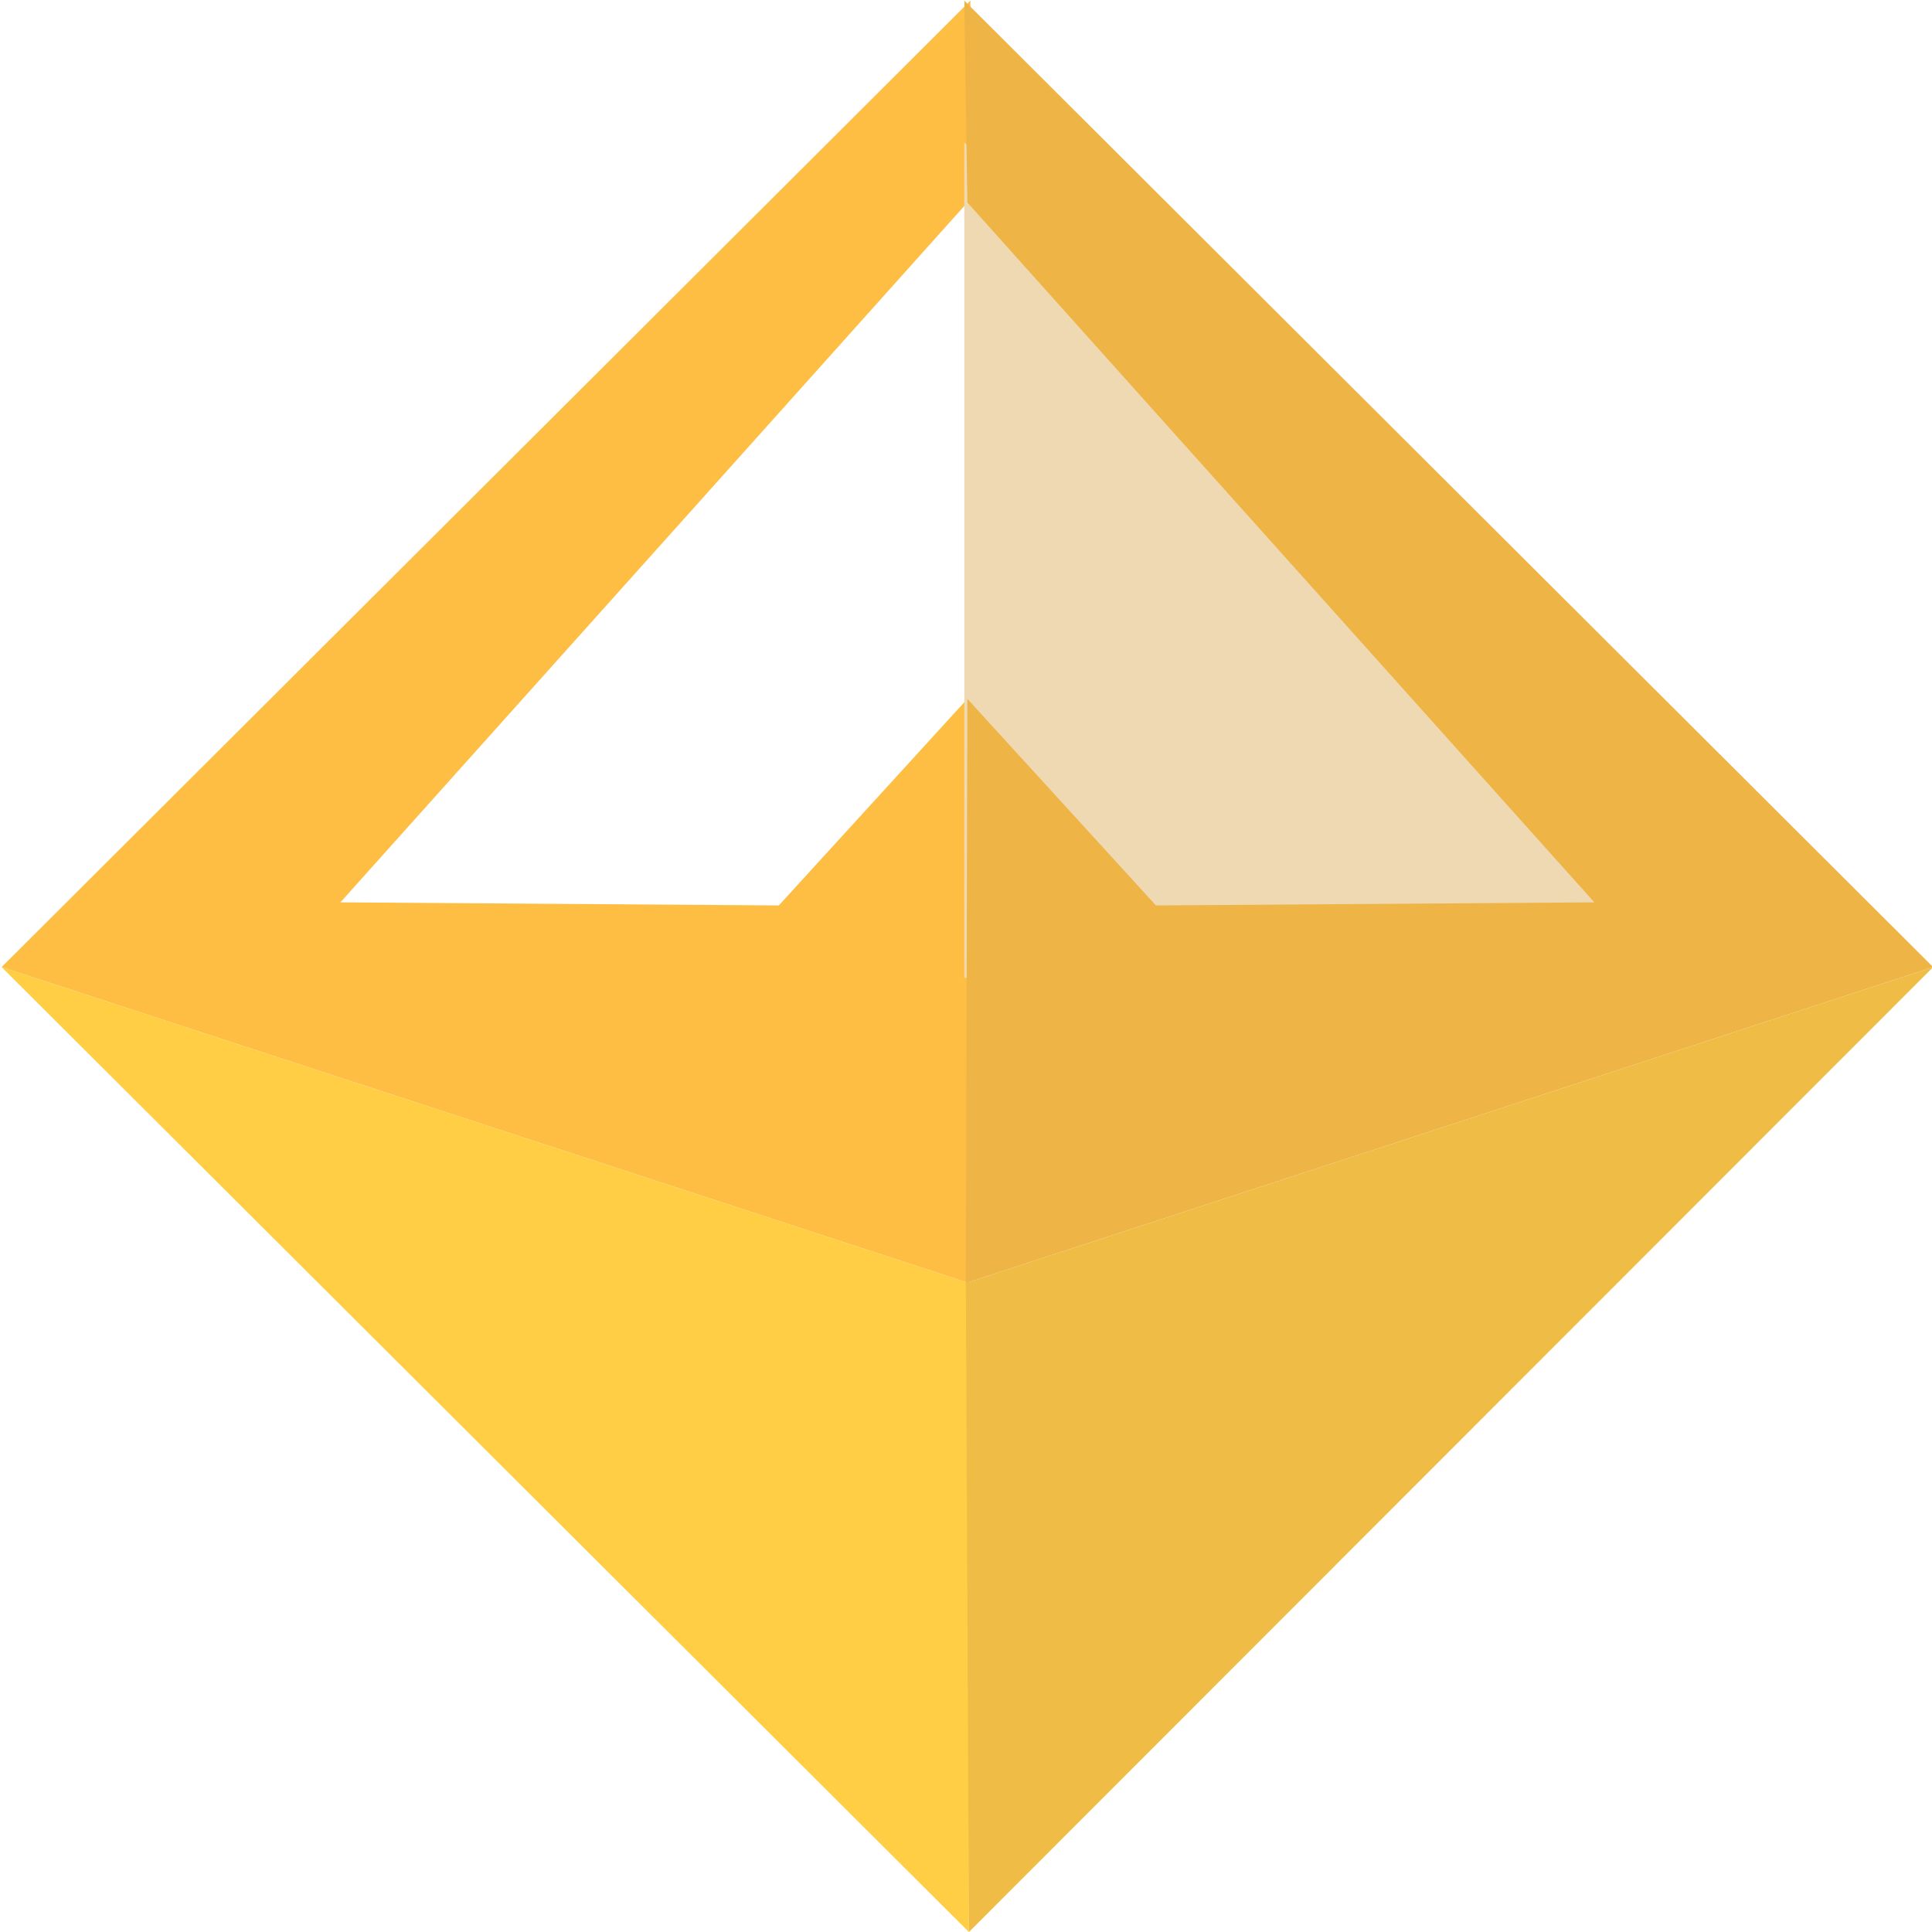 <?xml version="1.0" encoding="UTF-8" standalone="no"?>
<!-- Created with Inkscape (http://www.inkscape.org/) -->

<svg
   xmlns:dc="http://purl.org/dc/elements/1.1/"
   xmlns:cc="http://creativecommons.org/ns#"
   xmlns:rdf="http://www.w3.org/1999/02/22-rdf-syntax-ns#"
   xmlns:svg="http://www.w3.org/2000/svg"
   xmlns="http://www.w3.org/2000/svg"
   xmlns:sodipodi="http://sodipodi.sourceforge.net/DTD/sodipodi-0.dtd"
   xmlns:inkscape="http://www.inkscape.org/namespaces/inkscape"
   version="1.1"
   id="svg2150"
   width="512"
   height="512"
   viewBox="0 0 512 512"
   sodipodi:docname="dai-logo.svg"
   inkscape:export-filename="/home/rdig/development/colony/colony-token-sale/custom/assets/tokens/dai-logo.png"
   inkscape:export-xdpi="96"
   inkscape:export-ydpi="96"
   inkscape:version="0.92.3 (2405546, 2018-03-11)">
  <defs
     id="defs2154" />
  <sodipodi:namedview
     pagecolor="#ffffff"
     bordercolor="#666666"
     borderopacity="1"
     objecttolerance="10"
     gridtolerance="10"
     guidetolerance="10"
     inkscape:pageopacity="0"
     inkscape:pageshadow="2"
     inkscape:window-width="3840"
     inkscape:window-height="2086"
     id="namedview2152"
     showgrid="false"
     inkscape:zoom="1"
     inkscape:cx="94.873002"
     inkscape:cy="823.99365"
     inkscape:window-x="0"
     inkscape:window-y="0"
     inkscape:window-maximized="1"
     inkscape:current-layer="svg2150"
     fit-margin-top="0"
     fit-margin-left="0"
     fit-margin-right="0"
     fit-margin-bottom="0" />
  <g
     id="g2743"
     transform="matrix(1.625,0,0,1.634,1750.553,548.64)">
    <path
       inkscape:connector-curvature="0"
       id="path2714"
       d="m -919,-335.667 -0.5,32.75 -102.25,113.5 71.5,0.5 30.75,-33.5 0.25,94.75 -157.75,-51.25 z"
       style="fill:#febe44;fill-opacity:1;stroke:none;stroke-width:1px;stroke-linecap:butt;stroke-linejoin:miter;stroke-opacity:1" />
    <path
       sodipodi:nodetypes="cccc"
       inkscape:connector-curvature="0"
       id="path2716"
       d="m -1077,-178.917 157.75,156.5 V -127.667 Z"
       style="fill:#ffce45;fill-opacity:1;stroke:none;stroke-width:1px;stroke-linecap:butt;stroke-linejoin:miter;stroke-opacity:1" />
    <path
       inkscape:connector-curvature="0"
       id="path2736"
       d="m -920,-312.667 v 135.5 h 128.5 z"
       style="fill:#efd9b2;fill-opacity:1;stroke:none;stroke-width:1px;stroke-linecap:butt;stroke-linejoin:miter;stroke-opacity:1" />
    <path
       inkscape:connector-curvature="0"
       id="path2714-3"
       d="m -920,-335.667 0.5,32.75 102.25,113.5 -71.5,0.5 -30.75,-33.5 -0.25,94.75 157.75,-51.25 z"
       style="fill:#eeb445;fill-opacity:1;stroke:none;stroke-width:1px;stroke-linecap:butt;stroke-linejoin:miter;stroke-opacity:1" />
    <path
       inkscape:connector-curvature="0"
       id="path2716-6"
       d="M -762,-178.917 -919.25,-22.417 l -0.5,-105.25 z"
       style="fill:#efbd46;fill-opacity:1;stroke:none;stroke-width:1px;stroke-linecap:butt;stroke-linejoin:miter;stroke-opacity:1" />
  </g>
</svg>
